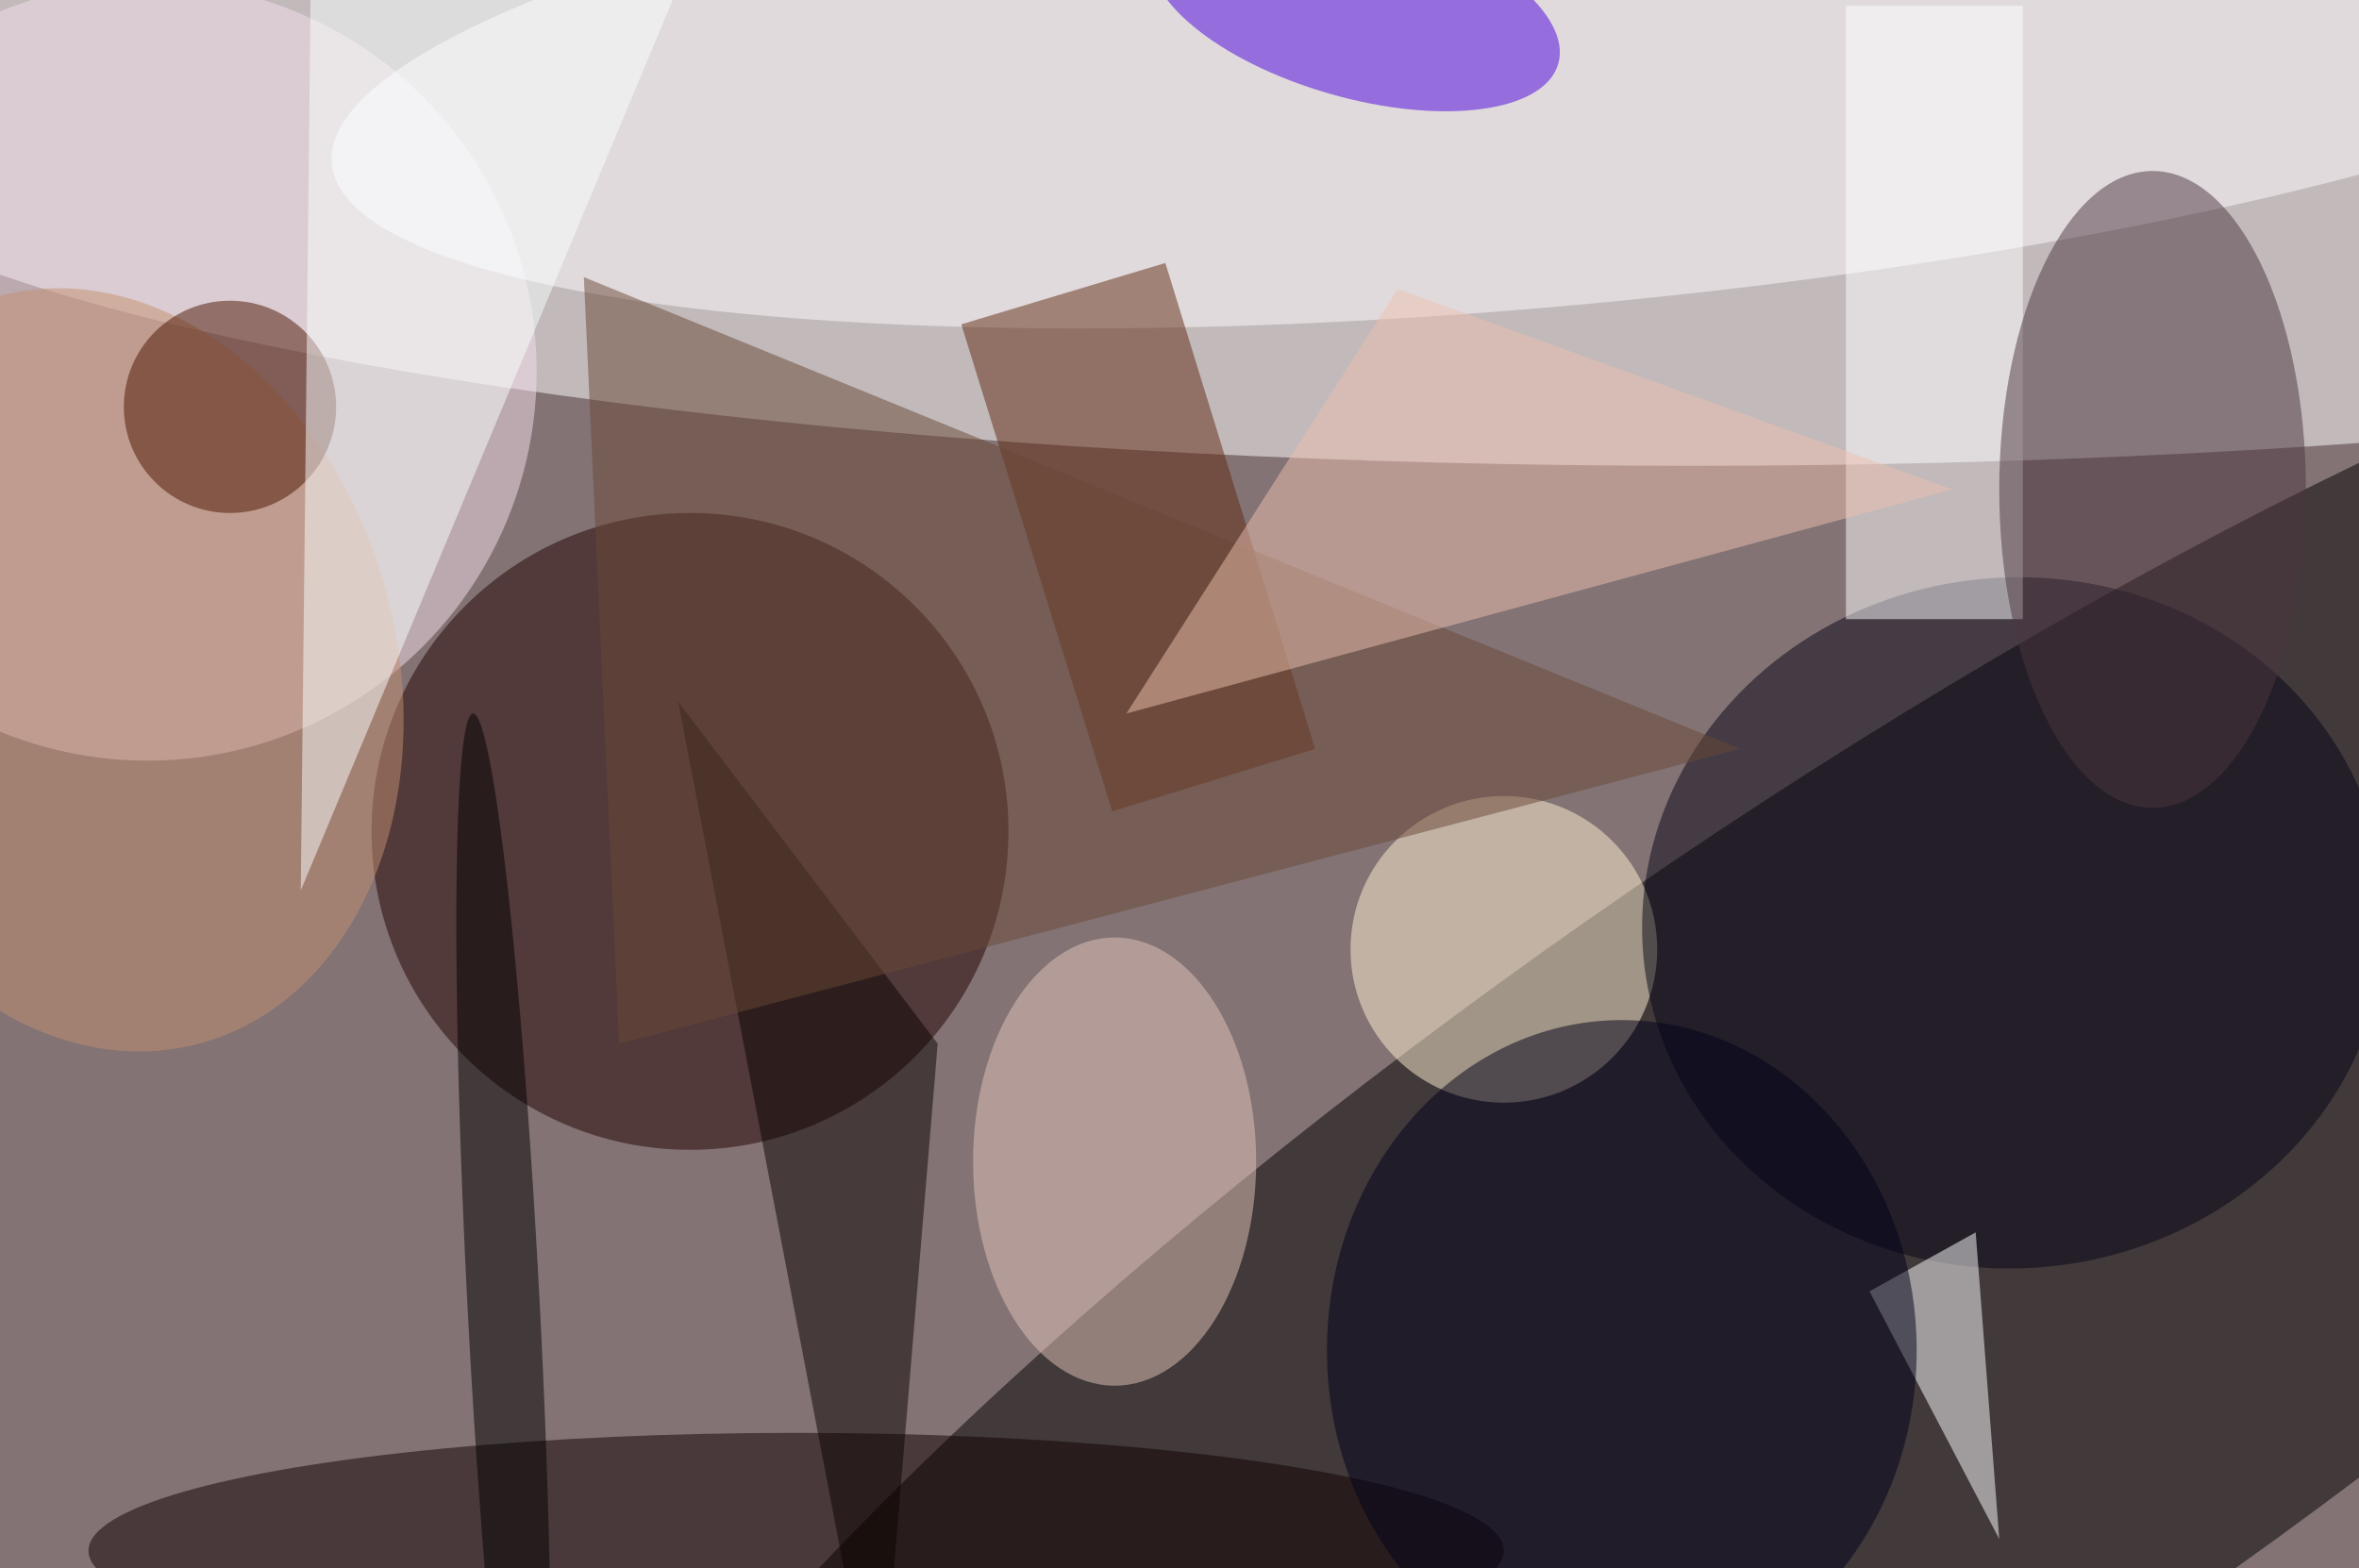 <svg xmlns="http://www.w3.org/2000/svg" viewBox="0 0 200 133"><filter id="b"><feGaussianBlur stdDeviation="12" /></filter><path fill="#837374" d="M0 0h200v133H0z"/><g filter="url(#b)" transform="translate(.5 .5)" fill-opacity=".5"><ellipse fill="#fff" cx="143" cy="7" rx="165" ry="32"/><ellipse rx="1" ry="1" transform="rotate(145.5 63.2 78) scale(142.964 38.251)"/><ellipse fill="#220200" cx="58" cy="70" rx="27" ry="27"/><ellipse fill="#f4e0ea" cx="12" cy="31" rx="33" ry="33"/><ellipse fill="#fffcff" rx="1" ry="1" transform="matrix(2.002 21.579 -104.373 9.682 132 3.7)"/><ellipse fill="#100" cx="67" cy="131" rx="60" ry="10"/><ellipse fill="#fff2d3" cx="127" cy="80" rx="13" ry="13"/><ellipse fill="#060517" rx="1" ry="1" transform="rotate(-95.1 120.7 -39) scale(29.291 31.574)"/><path fill="#622a11" d="M98.3 21.8L111 63l-17.2 5.3L81 27z"/><path fill="#fff" d="M156 0h15v52h-15z"/><ellipse fill="#c49071" rx="1" ry="1" transform="matrix(8.548 31.682 -24.364 6.574 7.9 56.3)"/><path fill="#fff" d="M167 104l2 26-11-21z"/><path fill="#0b0500" d="M74 148L57 59l22 29z"/><ellipse fill="#03001b" cx="137" cy="114" rx="25" ry="28"/><ellipse fill="#4a00de" rx="1" ry="1" transform="rotate(16 57.3 407) scale(17.902 7.784)"/><ellipse fill="#e5c6ba" cx="94" cy="98" rx="12" ry="19"/><ellipse fill="#4b1300" cx="19" cy="34" rx="9" ry="9"/><path fill="#6b4837" d="M49 23l3 65 95-25z"/><ellipse rx="1" ry="1" transform="matrix(2.598 50.204 -3.059 .158 42.2 110.2)"/><ellipse fill="#4d3640" cx="182" cy="41" rx="13" ry="27"/><path fill="#ecc0b0" d="M95 60l23-36 47 17z"/><path fill="#fbffff" d="M63-16H26l-1 91z"/></g></svg>